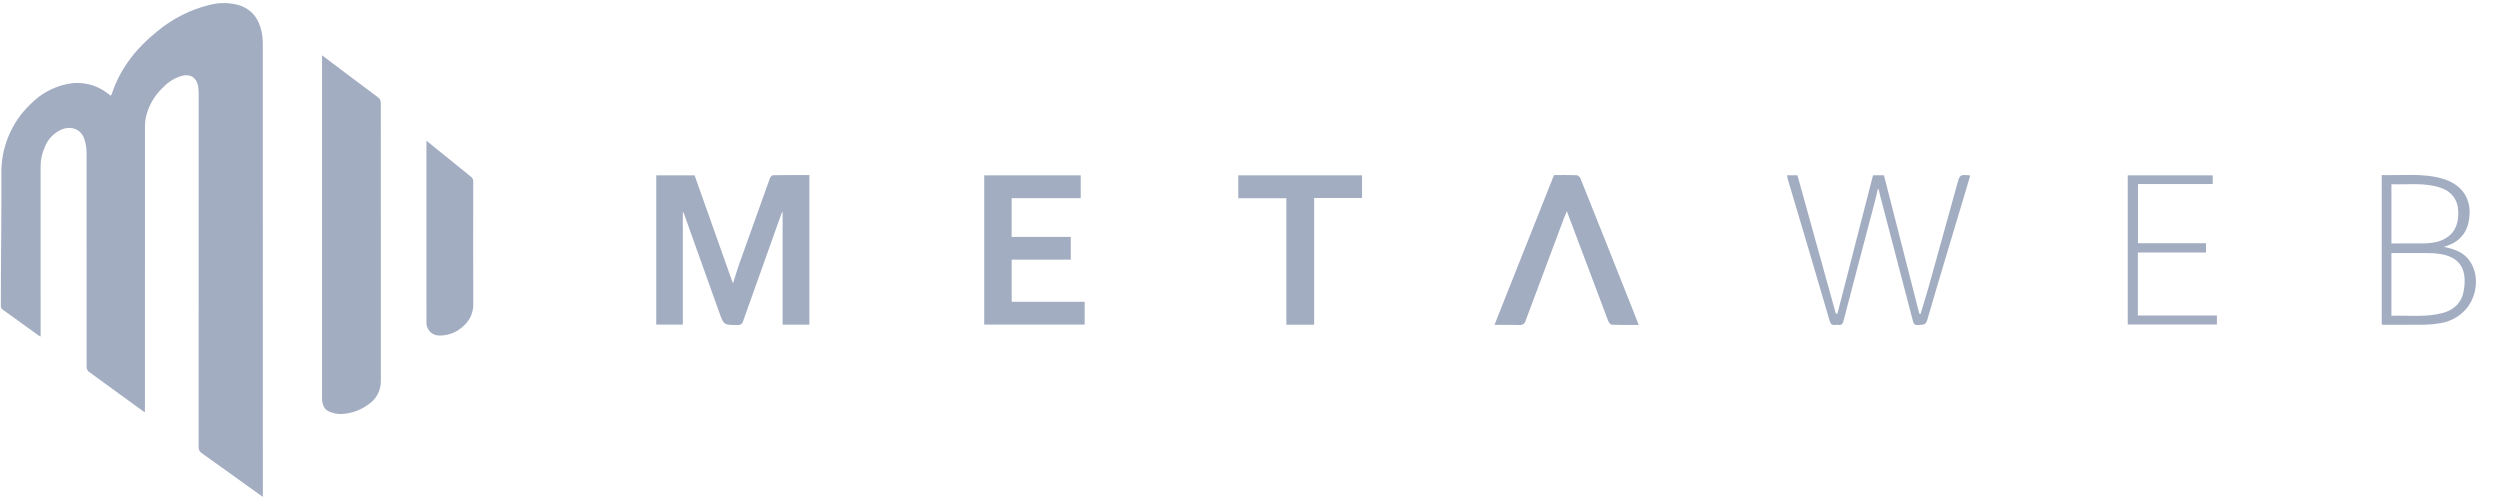 <svg width="125" height="25" viewBox="0 0 125 25" fill="none" xmlns="http://www.w3.org/2000/svg">
<g clip-path="url(#clip0_0_879)">
<path d="M13.143 24.846C12.862 24.645 12.609 24.465 12.357 24.284C11.6 23.74 10.845 23.193 10.084 22.655C10.034 22.623 9.993 22.579 9.966 22.526C9.939 22.473 9.927 22.414 9.932 22.354C9.936 16.477 9.936 10.6 9.934 4.722C9.938 4.569 9.925 4.416 9.896 4.265C9.802 3.86 9.502 3.688 9.096 3.791C8.737 3.895 8.413 4.093 8.158 4.365C7.735 4.759 7.436 5.269 7.3 5.831C7.266 5.98 7.248 6.133 7.248 6.286C7.246 11.001 7.245 15.715 7.246 20.43V20.61C7.204 20.587 7.174 20.573 7.147 20.554C6.255 19.904 5.362 19.255 4.468 18.607C4.422 18.576 4.385 18.534 4.361 18.484C4.336 18.434 4.326 18.379 4.331 18.324C4.334 14.768 4.334 11.211 4.329 7.655C4.328 7.43 4.294 7.206 4.229 6.991C4.066 6.447 3.562 6.274 3.068 6.48C2.7 6.644 2.409 6.943 2.254 7.316C2.104 7.636 2.027 7.986 2.03 8.339C2.031 11.104 2.031 13.868 2.031 16.633C2.031 16.69 2.031 16.748 2.031 16.826C1.994 16.808 1.957 16.789 1.922 16.767C1.331 16.342 0.741 15.914 0.148 15.491C0.114 15.47 0.086 15.441 0.067 15.405C0.049 15.37 0.041 15.33 0.043 15.29C0.048 14.819 0.044 14.349 0.046 13.878C0.054 12.164 0.076 10.45 0.069 8.736C0.051 8.076 0.172 7.42 0.425 6.81C0.677 6.201 1.056 5.651 1.535 5.198C2.033 4.69 2.671 4.342 3.367 4.198C3.714 4.126 4.072 4.13 4.417 4.209C4.762 4.288 5.086 4.44 5.367 4.656C5.421 4.696 5.475 4.736 5.54 4.783C5.558 4.757 5.574 4.73 5.588 4.701C6.016 3.397 6.839 2.378 7.899 1.537C8.639 0.928 9.505 0.49 10.434 0.257C10.916 0.123 11.425 0.119 11.908 0.246C12.589 0.447 12.948 0.935 13.084 1.606C13.123 1.805 13.142 2.008 13.141 2.211C13.144 9.694 13.145 17.178 13.143 24.661V24.846Z" fill="#A3ADC2"/>
<path d="M16.102 2.764C16.559 3.109 16.984 3.431 17.41 3.751C17.902 4.121 18.393 4.492 18.888 4.857C18.938 4.889 18.979 4.934 19.006 4.988C19.033 5.041 19.045 5.1 19.041 5.16C19.037 9.788 19.038 14.416 19.043 19.044C19.046 19.282 18.988 19.516 18.875 19.726C18.762 19.935 18.597 20.111 18.396 20.238C17.998 20.528 17.521 20.689 17.029 20.701C16.835 20.699 16.644 20.658 16.466 20.581C16.208 20.477 16.12 20.241 16.103 19.977C16.1 19.941 16.102 19.905 16.102 19.869C16.102 14.227 16.102 8.586 16.102 2.945L16.102 2.764Z" fill="#A3ADC2"/>
<path d="M21.321 7.035C21.567 7.234 21.791 7.414 22.015 7.595C22.524 8.008 23.031 8.424 23.544 8.834C23.583 8.862 23.615 8.901 23.636 8.945C23.656 8.989 23.666 9.038 23.662 9.086C23.659 11.122 23.655 13.157 23.664 15.193C23.67 15.401 23.629 15.608 23.545 15.799C23.461 15.99 23.335 16.159 23.178 16.296C22.864 16.603 22.442 16.776 22.002 16.777C21.911 16.783 21.82 16.769 21.735 16.737C21.65 16.705 21.573 16.655 21.508 16.59C21.444 16.526 21.394 16.448 21.362 16.363C21.329 16.278 21.316 16.187 21.322 16.096C21.32 15.444 21.321 14.793 21.321 14.142C21.321 11.83 21.321 9.519 21.321 7.207V7.035Z" fill="#A3ADC2"/>
<path d="M40.468 16.232H39.13V10.574C39.107 10.611 39.087 10.649 39.07 10.688C38.431 12.476 37.792 14.265 37.156 16.054C37.143 16.115 37.107 16.17 37.056 16.206C37.005 16.242 36.942 16.258 36.88 16.25C36.194 16.253 36.191 16.259 35.961 15.616C35.373 13.974 34.786 12.332 34.2 10.689C34.183 10.649 34.164 10.612 34.142 10.575V16.231H32.812V8.768H34.73C35.365 10.557 36.005 12.359 36.649 14.175C36.747 13.865 36.837 13.548 36.947 13.237C37.459 11.796 37.974 10.356 38.494 8.917C38.517 8.852 38.598 8.762 38.653 8.761C39.253 8.749 39.854 8.754 40.468 8.754L40.468 16.232Z" fill="#A3ADC2"/>
<path d="M50.583 11.845H53.539V12.982H50.584V15.089H54.234V16.229H49.211V8.767H54.036V9.908H50.583V11.845Z" fill="#A3ADC2"/>
<path d="M74.723 16.245C75.724 13.726 76.71 11.246 77.7 8.753C78.084 8.753 78.462 8.746 78.84 8.761C78.88 8.772 78.918 8.791 78.949 8.819C78.981 8.846 79.006 8.88 79.022 8.919C79.853 10.992 80.68 13.066 81.502 15.142C81.644 15.499 81.784 15.856 81.936 16.245C81.463 16.245 81.025 16.253 80.588 16.235C80.524 16.233 80.437 16.118 80.406 16.037C79.89 14.681 79.382 13.321 78.871 11.963C78.703 11.514 78.534 11.066 78.344 10.562C78.281 10.71 78.238 10.805 78.201 10.902C77.561 12.607 76.923 14.312 76.287 16.017C76.273 16.091 76.231 16.157 76.169 16.201C76.107 16.244 76.031 16.262 75.956 16.25C75.561 16.235 75.165 16.245 74.723 16.245Z" fill="#A3ADC2"/>
<path d="M65.708 16.236H64.317V9.911H61.914V8.767H68.102V9.9H65.708V16.236Z" fill="#A3ADC2"/>
<path d="M93.886 9.465C93.84 9.668 93.798 9.873 93.745 10.074C93.22 12.068 92.691 14.061 92.172 16.057C92.129 16.226 92.047 16.265 91.903 16.244C91.752 16.223 91.568 16.331 91.491 16.07C90.793 13.687 90.09 11.306 89.38 8.927C89.368 8.873 89.358 8.819 89.352 8.764H89.872C90.51 11.064 91.149 13.368 91.79 15.677L91.871 15.684C92.464 13.378 93.057 11.071 93.651 8.762H94.197C94.788 11.074 95.378 13.385 95.968 15.694L96.028 15.695C96.167 15.232 96.315 14.77 96.445 14.304C96.921 12.599 97.394 10.894 97.865 9.187C97.993 8.726 97.994 8.726 98.513 8.77C98.443 9.009 98.375 9.245 98.304 9.479C97.654 11.652 96.995 13.822 96.362 16C96.279 16.286 96.11 16.225 95.924 16.25C95.705 16.279 95.67 16.146 95.629 15.988C95.087 13.91 94.543 11.831 93.999 9.754C93.974 9.658 93.955 9.562 93.934 9.466L93.886 9.465Z" fill="#A3ADC2"/>
<path d="M122.192 12.344C122.598 12.431 122.983 12.532 123.291 12.823C124.012 13.503 123.955 14.837 123.176 15.586C122.844 15.903 122.419 16.107 121.963 16.167C121.734 16.206 121.503 16.228 121.27 16.235C120.549 16.243 119.828 16.238 119.086 16.238V8.752C120.103 8.785 121.122 8.644 122.116 8.93C123.187 9.237 123.665 10.068 123.419 11.154C123.363 11.408 123.243 11.643 123.07 11.837C122.897 12.03 122.677 12.176 122.431 12.26C122.391 12.276 122.351 12.291 122.31 12.305C122.271 12.319 122.232 12.331 122.192 12.344ZM119.571 15.787C120.437 15.763 121.29 15.873 122.126 15.652C122.701 15.5 123.082 15.133 123.186 14.544C123.411 13.269 122.814 12.77 121.822 12.676C121.703 12.665 121.582 12.656 121.462 12.655C120.836 12.653 120.21 12.654 119.571 12.654V15.787ZM119.572 9.212V12.172C120.126 12.172 120.666 12.175 121.206 12.17C121.369 12.165 121.532 12.15 121.693 12.123C121.803 12.107 121.912 12.079 122.017 12.04C122.633 11.813 122.933 11.329 122.914 10.6C122.898 9.978 122.583 9.56 121.967 9.367C121.185 9.123 120.383 9.24 119.572 9.212V9.212Z" fill="#A3ADC2"/>
<path d="M106.387 16.225V8.767H110.636V9.202H106.898V12.161H110.299V12.626H106.892V15.776H110.847V16.225H106.387Z" fill="#A3ADC2"/>
</g>
<defs>
<clipPath id="clip0_0_879">
<rect width="124" height="25" fill="white" transform="translate(0.043)"/>
</clipPath>
</defs>
</svg>
